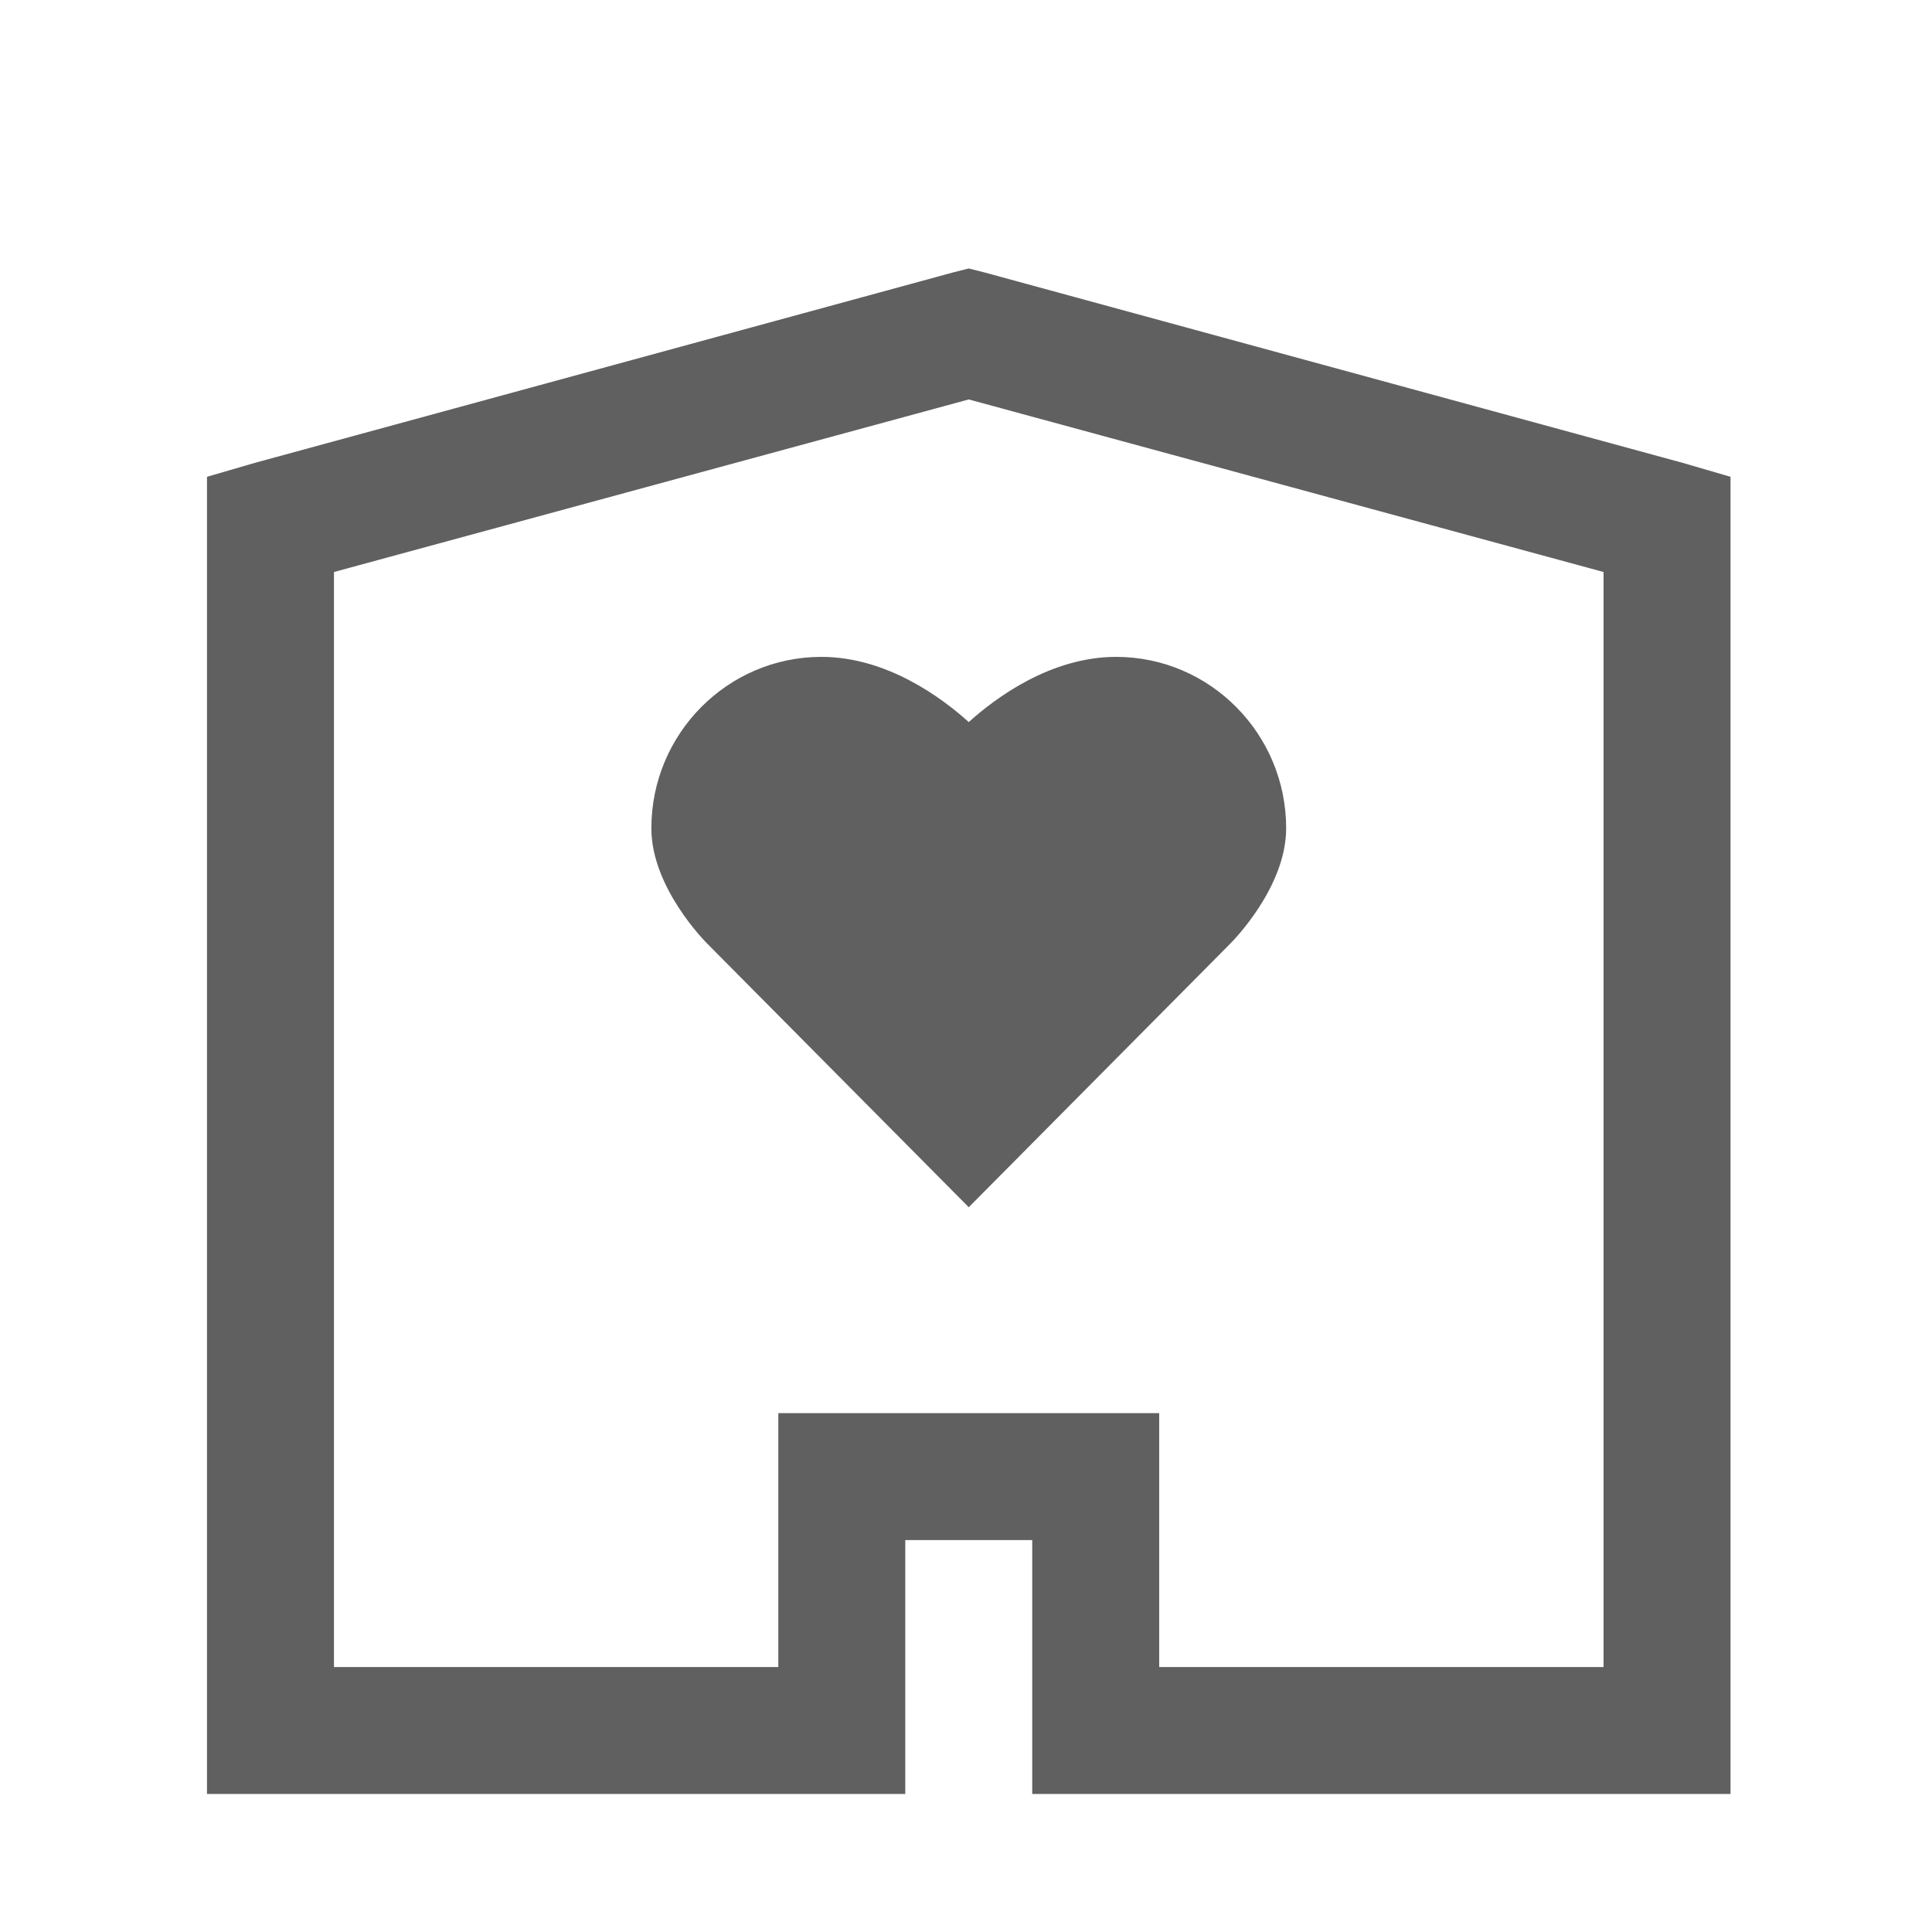 <?xml version="1.0" encoding="UTF-8"?>
<svg width="46px" height="46px" viewBox="-3 -3 28 28" version="1.1" xmlns="http://www.w3.org/2000/svg" xmlns:xlink="http://www.w3.org/1999/xlink">
    <!-- Generator: Sketch 43.2 (39069) - http://www.bohemiancoding.com/sketch -->
    <title>Gebäudeart Hochzeitslocation</title>
    <desc>Created with Sketch.</desc>
    <defs></defs>
    <g id="Page-1" stroke="none" stroke-width="1" fill="none" fill-rule="evenodd">
        <g id="Gebäudeart-Hochzeitslocation" fill-rule="nonzero" fill="#606060">
            <g id="Gebäudeart--Hochzeitslocation">
                <path d="M13.176,6.52 C12.225,6.52 11.425,7.117 11.04,7.465 C10.655,7.117 9.855,6.52 8.904,6.52 C7.545,6.52 6.44,7.634 6.44,9.004 C6.44,9.862 7.217,10.642 7.248,10.674 L11.04,14.496 L14.83,10.676 C14.863,10.642 15.64,9.862 15.64,9.004 C15.64,7.634 14.535,6.52 13.176,6.52 Z M11.04,0.891 L10.81,0.949 L0.69,3.709 L0,3.91 L0,4.6 L0,22.08 L0,23 L0.92,23 L9.2,23 L10.12,23 L10.12,22.08 L10.12,19.32 L11.96,19.32 L11.96,22.08 L11.96,23 L12.88,23 L21.16,23 L22.08,23 L22.08,22.08 L22.08,4.6 L22.08,3.91 L21.39,3.709 L11.27,0.949 L11.04,0.891 Z M11.04,2.789 L20.24,5.29 L20.24,21.16 L13.8,21.16 L13.8,18.4 L13.8,17.48 L12.88,17.48 L9.2,17.48 L8.28,17.48 L8.28,18.4 L8.28,21.16 L1.84,21.16 L1.84,5.29 L11.04,2.789 Z" id="Shape"></path>
            </g>
        </g>
    </g>
</svg>